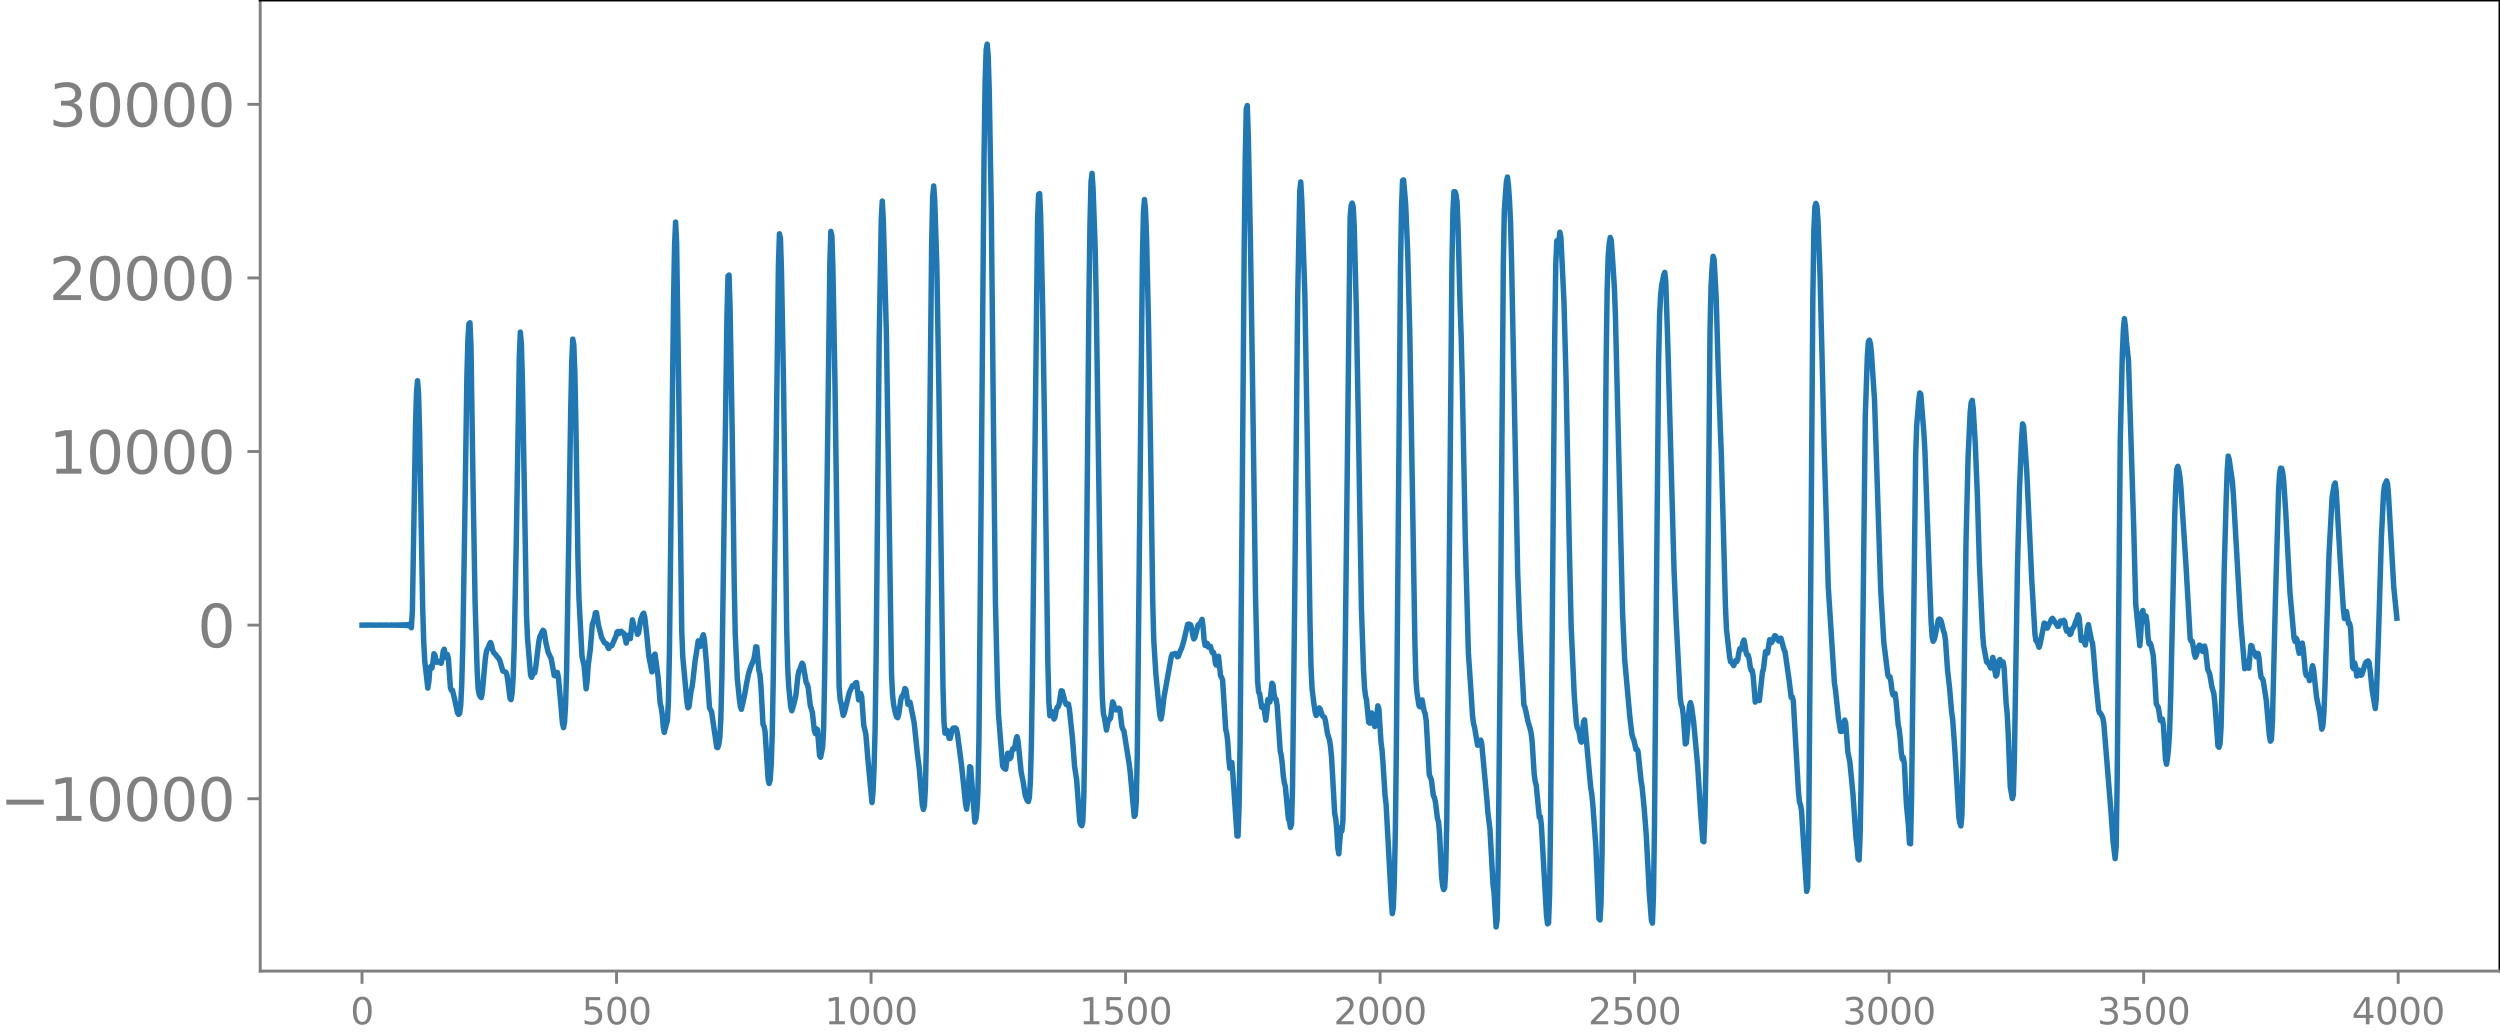 <svg xmlns="http://www.w3.org/2000/svg" xmlns:xlink="http://www.w3.org/1999/xlink" width="913.477" height="377.053" viewBox="0 0 685.107 282.79"><defs><style>*{stroke-linejoin:round;stroke-linecap:butt}</style></defs><g id="figure_1"><path id="patch_1" d="M0 282.79h685.107V0H0v282.79z" style="fill:none"/><g id="axes_1"><path id="patch_2" d="M71.308 266.112h613.8V0h-613.8v266.112z" style="fill:none"/><g id="matplotlib.axis_1"><g id="xtick_1"><g id="line2d_1"><defs><path id="mb20e55bdbb" d="M0 0v3.5" style="stroke:gray;stroke-width:.8"/></defs><use xlink:href="#mb20e55bdbb" x="99.207" y="266.112" style="fill:gray;stroke:gray;stroke-width:.8"/></g><g id="text_1" style="fill:gray" transform="matrix(.1 0 0 -.1 96.026 280.71)"><defs><path id="DejaVuSans-30" d="M2034 4250q-487 0-733-480-245-479-245-1442 0-959 245-1439 246-480 733-480 491 0 736 480 246 480 246 1439 0 963-246 1442-245 480-736 480zm0 500q785 0 1199-621 414-620 414-1801 0-1178-414-1799Q2819-91 2034-91q-784 0-1198 620-414 621-414 1799 0 1181 414 1801 414 621 1198 621z" transform="scale(.016)"/></defs><use xlink:href="#DejaVuSans-30"/></g></g><g id="xtick_2"><use xlink:href="#mb20e55bdbb" id="line2d_2" x="168.958" y="266.112" style="fill:gray;stroke:gray;stroke-width:.8"/><g id="text_2" style="fill:gray" transform="matrix(.1 0 0 -.1 159.414 280.71)"><defs><path id="DejaVuSans-35" d="M691 4666h2478v-532H1269V2991q137 47 274 70 138 23 276 23 781 0 1237-428 457-428 457-1159 0-753-469-1171Q2575-91 1722-91q-294 0-599 50Q819 9 494 109v635q281-153 581-228t634-75q541 0 856 284 316 284 316 772 0 487-316 771-315 285-856 285-253 0-505-56-251-56-513-175v2344z" transform="scale(.016)"/></defs><use xlink:href="#DejaVuSans-35"/><use xlink:href="#DejaVuSans-30" x="63.623"/><use xlink:href="#DejaVuSans-30" x="127.246"/></g></g><g id="xtick_3"><use xlink:href="#mb20e55bdbb" id="line2d_3" x="238.708" y="266.112" style="fill:gray;stroke:gray;stroke-width:.8"/><g id="text_3" style="fill:gray" transform="matrix(.1 0 0 -.1 225.982 280.71)"><defs><path id="DejaVuSans-31" d="M794 531h1031v3560L703 3866v575l1116 225h631V531h1031V0H794v531z" transform="scale(.016)"/></defs><use xlink:href="#DejaVuSans-31"/><use xlink:href="#DejaVuSans-30" x="63.623"/><use xlink:href="#DejaVuSans-30" x="127.246"/><use xlink:href="#DejaVuSans-30" x="190.869"/></g></g><g id="xtick_4"><use xlink:href="#mb20e55bdbb" id="line2d_4" x="308.457" y="266.112" style="fill:gray;stroke:gray;stroke-width:.8"/><g id="text_4" style="fill:gray" transform="matrix(.1 0 0 -.1 295.733 280.71)"><use xlink:href="#DejaVuSans-31"/><use xlink:href="#DejaVuSans-35" x="63.623"/><use xlink:href="#DejaVuSans-30" x="127.246"/><use xlink:href="#DejaVuSans-30" x="190.869"/></g></g><g id="xtick_5"><use xlink:href="#mb20e55bdbb" id="line2d_5" x="378.207" y="266.112" style="fill:gray;stroke:gray;stroke-width:.8"/><g id="text_5" style="fill:gray" transform="matrix(.1 0 0 -.1 365.483 280.71)"><defs><path id="DejaVuSans-32" d="M1228 531h2203V0H469v531q359 372 979 998 621 627 780 809 303 340 423 576 121 236 121 464 0 372-261 606-261 235-680 235-297 0-627-103-329-103-704-313v638q381 153 712 231 332 78 607 78 725 0 1156-363 431-362 431-968 0-288-108-546-107-257-392-607-78-91-497-524-418-433-1181-1211z" transform="scale(.016)"/></defs><use xlink:href="#DejaVuSans-32"/><use xlink:href="#DejaVuSans-30" x="63.623"/><use xlink:href="#DejaVuSans-30" x="127.246"/><use xlink:href="#DejaVuSans-30" x="190.869"/></g></g><g id="xtick_6"><use xlink:href="#mb20e55bdbb" id="line2d_6" x="447.957" y="266.112" style="fill:gray;stroke:gray;stroke-width:.8"/><g id="text_6" style="fill:gray" transform="matrix(.1 0 0 -.1 435.233 280.71)"><use xlink:href="#DejaVuSans-32"/><use xlink:href="#DejaVuSans-35" x="63.623"/><use xlink:href="#DejaVuSans-30" x="127.246"/><use xlink:href="#DejaVuSans-30" x="190.869"/></g></g><g id="xtick_7"><use xlink:href="#mb20e55bdbb" id="line2d_7" x="517.707" y="266.112" style="fill:gray;stroke:gray;stroke-width:.8"/><g id="text_7" style="fill:gray" transform="matrix(.1 0 0 -.1 504.983 280.71)"><defs><path id="DejaVuSans-33" d="M2597 2516q453-97 707-404 255-306 255-756 0-690-475-1069Q2609-91 1734-91q-293 0-604 58T488 141v609q262-153 574-231 313-78 654-78 593 0 904 234t311 681q0 413-289 645-289 233-804 233h-544v519h569q465 0 712 186t247 536q0 359-255 551-254 193-729 193-260 0-557-57-297-56-653-174v562q360 100 674 150t592 50q719 0 1137-327 419-326 419-882 0-388-222-655t-631-370z" transform="scale(.016)"/></defs><use xlink:href="#DejaVuSans-33"/><use xlink:href="#DejaVuSans-30" x="63.623"/><use xlink:href="#DejaVuSans-30" x="127.246"/><use xlink:href="#DejaVuSans-30" x="190.869"/></g></g><g id="xtick_8"><use xlink:href="#mb20e55bdbb" id="line2d_8" x="587.457" y="266.112" style="fill:gray;stroke:gray;stroke-width:.8"/><g id="text_8" style="fill:gray" transform="matrix(.1 0 0 -.1 574.732 280.71)"><use xlink:href="#DejaVuSans-33"/><use xlink:href="#DejaVuSans-35" x="63.623"/><use xlink:href="#DejaVuSans-30" x="127.246"/><use xlink:href="#DejaVuSans-30" x="190.869"/></g></g><g id="xtick_9"><use xlink:href="#mb20e55bdbb" id="line2d_9" x="657.207" y="266.112" style="fill:gray;stroke:gray;stroke-width:.8"/><g id="text_9" style="fill:gray" transform="matrix(.1 0 0 -.1 644.482 280.71)"><defs><path id="DejaVuSans-34" d="M2419 4116 825 1625h1594v2491zm-166 550h794V1625h666v-525h-666V0h-628v1100H313v609l1940 2957z" transform="scale(.016)"/></defs><use xlink:href="#DejaVuSans-34"/><use xlink:href="#DejaVuSans-30" x="63.623"/><use xlink:href="#DejaVuSans-30" x="127.246"/><use xlink:href="#DejaVuSans-30" x="190.869"/></g></g></g><g id="matplotlib.axis_2"><g id="ytick_1"><g id="line2d_10"><defs><path id="m68f5de42d9" d="M0 0h-3.5" style="stroke:gray;stroke-width:.8"/></defs><use xlink:href="#m68f5de42d9" x="71.308" y="218.88" style="fill:gray;stroke:gray;stroke-width:.8"/></g><g id="text_10" style="fill:gray" transform="matrix(.16 0 0 -.16 0 224.958)"><defs><path id="DejaVuSans-2212" d="M678 2272h4006v-531H678v531z" transform="scale(.016)"/></defs><use xlink:href="#DejaVuSans-2212"/><use xlink:href="#DejaVuSans-31" x="83.789"/><use xlink:href="#DejaVuSans-30" x="147.412"/><use xlink:href="#DejaVuSans-30" x="211.035"/><use xlink:href="#DejaVuSans-30" x="274.658"/><use xlink:href="#DejaVuSans-30" x="338.281"/></g></g><g id="ytick_2"><use xlink:href="#m68f5de42d9" id="line2d_11" x="71.308" y="171.306" style="fill:gray;stroke:gray;stroke-width:.8"/><use xlink:href="#DejaVuSans-30" id="text_11" style="fill:gray" transform="matrix(.16 0 0 -.16 54.127 177.385)"/></g><g id="ytick_3"><use xlink:href="#m68f5de42d9" id="line2d_12" x="71.308" y="123.732" style="fill:gray;stroke:gray;stroke-width:.8"/><g id="text_12" style="fill:gray" transform="matrix(.16 0 0 -.16 13.408 129.811)"><use xlink:href="#DejaVuSans-31"/><use xlink:href="#DejaVuSans-30" x="63.623"/><use xlink:href="#DejaVuSans-30" x="127.246"/><use xlink:href="#DejaVuSans-30" x="190.869"/><use xlink:href="#DejaVuSans-30" x="254.492"/></g></g><g id="ytick_4"><use xlink:href="#m68f5de42d9" id="line2d_13" x="71.308" y="76.159" style="fill:gray;stroke:gray;stroke-width:.8"/><g id="text_13" style="fill:gray" transform="matrix(.16 0 0 -.16 13.408 82.238)"><use xlink:href="#DejaVuSans-32"/><use xlink:href="#DejaVuSans-30" x="63.623"/><use xlink:href="#DejaVuSans-30" x="127.246"/><use xlink:href="#DejaVuSans-30" x="190.869"/><use xlink:href="#DejaVuSans-30" x="254.492"/></g></g><g id="ytick_5"><use xlink:href="#m68f5de42d9" id="line2d_14" x="71.308" y="28.585" style="fill:gray;stroke:gray;stroke-width:.8"/><g id="text_14" style="fill:gray" transform="matrix(.16 0 0 -.16 13.408 34.664)"><use xlink:href="#DejaVuSans-33"/><use xlink:href="#DejaVuSans-30" x="63.623"/><use xlink:href="#DejaVuSans-30" x="127.246"/><use xlink:href="#DejaVuSans-30" x="190.869"/><use xlink:href="#DejaVuSans-30" x="254.492"/></g></g></g><path id="line2d_15" d="m99.207 171.312 2.538-.017 1.41.025.846-.03.846.034.846-.04.845.047.846-.054.282.06.282-.064.282.068.282-.073.282.079.282-.085.282.092.282-.1.282.11.282-.122.282.136.282-.154.282.176.282-.205.282.247.282-.308.282.407.282-.596.282 1.086.282-4.697.845-50.306.282-9.49.282-3.202.282 3.578.282 10.62.846 47.985.282 9.28.282 5.271.846 7.487.282-1.777.282-3.552.282-.633.282.5.282-1.638.282-2.311.282.408.282 1.493.282.442.282-.306.845.595.282-1.319.282-2.022.282-.534.282 1.654.282.667.282-.878.282 1.084.564 8.007.282.758.282-.033.564 2.362.846 3.898.282.35.282-.298.282-2.186.282-5.749.282-10.356.564-34.956.563-38.845.282-10.204.282-4.437.282-.288.282 6.364.564 37.91.564 32.362.564 18.679.282 5.092.282 1.468.282.566.282.287.282-1.37.846-9.459.282-1.818.282-.733.282-.41.282-.87.282-.449.282.731.281 1.29.282.722.564.564.564.775.282.297.282.517.846 2.913.564.203.282.155.282.772.282 1.827.564 4.578.282.303.282-1.7.282-4.26.282-8.2.564-28.183.845-51.459.282-6.908.282 3.082.282 9.876.564 31.59.564 32.82.282 6.564.846 10.104.282.568.282-.887.564-.339.282-1.567.846-7.058.282-1.29.564-1.212.282-.54.282.22.563 3.321.564 2.437.846 1.787.846 4.638.282.063.282-.656.282-.267.282 1.295.564 6.199.564 6.483.282 1.163.282-1.51.282-4.684.282-9.303.564-34.512.563-37.065.282-13.263.282-6.136.282 1.523.282 7.534.282 13.467.564 37.225.282 11.084.846 16.203.564 2.425.564 6.363.282-2.305.282-4.11.564-4.242.564-6.953.564-1.69.282-1.534.282-.05.563 3.494.564 2.14.282 1.203.846 1.47.564.265.282.876.282.408.282-.565.282-.279.282.085.846-2.004.282-.573.282-1.167.282-.173.282.594.282-.193.282-.463.563.508.282.148.564 2.592.564-2.136.282.889.282.021.564-5.14.282 1.076.282 1.544.282-.066.282.292.282 1.116.282-.356.564-3.643.564-1.481.282-.31.282 1.045.564 4.991.564 5.829.845 4.22.282-1.63.282-2.871.282-.369.846 6.29.564 7.166.282 1.164.282 1.92.282 3.424.282 1.484.564-2.267.282-.892.282-5.277.282-13.347.564-48.225.564-47.958.282-15.41.281-6.47.282 5.662.564 39.306.846 67.15.282 7.125.564 6.038.564 6.203.282 1.618.282-.258.564-4.239.282-1.141.282-2.166.564-5.16.282-1.628.564-3.737.282.6.282.89.281-.797.282-1.719.282-.656.282 1.346.564 6.336.846 12.38.564 1.03 1.41 9.727.282.106.282-.815.282-1.932.282-5.201.282-11.01.564-39.65.846-60.41.281-10.242.282-.231.282 9.122.564 32.873.564 42.28.282 13.925.564 12.285.564 5.728.282 2.04.282.752.846-3.73.564-3.285.564-2.824.564-1.782.845-1.996.282-1.374.282-2.152.282.075.564 6.419.282 1.044.282 3.14.564 10.58.282.515.282 1.437.846 13.115.282 1.146.282-.997.282-4.167.282-8.545.282-15.322 1.41-113.089.281-8.518.282 1.317.282 8.99.564 31.152.846 66.231.282 11.117.282 5.223.564 5.624.282 1.052.282-.807.564-2.119.282-1.302.564-5.384.282-1.323.282-.503.564-1.606.282.417.845 4.925.282.38.282 1.064.564 4.788.564 1.868.564 5.125.282.744.282-1.316.282.217.564 7.102.282.477.564-2.764.282-5.31.282-14.648 1.41-112.483.282-8.909.281 1.247.282 9.077.564 31.276 1.128 83.116.282 3.495.282 1.183.564 3.24.282-.571 1.41-5.763.846-1.82.282.186.282-.047.282-.883.282-.106.563 4.743.282-.116.282-1.641.282.904.564 7.826.564 2.384.564 6.864 1.128 11.92.282-2.885.282-6.496.282-10.345.282-19.354.846-87.837.564-32.738.282-5.168.282 5.105.845 31.165 1.41 93.485.282 5.51.282 2.703.564 2.646.282.774.282.194.282-.953.564-3.933.282-.968.282-.267.282-.734.282-1.148.282.315.564 4.013.563-.575 1.128 5.622.846 8.082.564 4.555.846 10.011.282 1.117.282-1.15.282-5.166.282-12.967.564-52.602.846-82.841.282-13.08.282-3.062.282 3.893.563 17.41.564 33.5 1.128 82.269.282 9.835.282 3.056.564-.772.564 2.175.282.025.564-2.417.282-.403.564-.045.282.242.282 1.25 1.128 8.53 1.127 10.753.282 1.485.282-2.191.564-9.45.282.205 1.128 14.979.282-.816.282-2.274.282-5.265.282-14.396.564-61.64.846-98.74.282-19.738.282-8.69.282-1.634.281 3.23.282 9.243.564 32.573.564 56.058.564 51.372.564 23.713.282 7.512 1.128 14.095.282.55.564.366.564-4.396.282.032.282 1.47.282-.301.282-1.74.282-.715.282.153.281-.793.282-1.726.282-.916.282 1.156.846 8.414.564 2.804.564 3.725.564 1.44.282.248.282-1.04.282-4.382.282-10.444.282-18.347 1.41-125.124.282-7.039.282-.225.281 5.85.564 25.59.564 36.198.846 61.088.282 10.707.282 3.66.564-1.154.564 2.062.282-.55.282-1.683.282-.994.282-.101.282-.808.564-3.628.282.096.846 3.22.282.47.281-.19.282.06.282 1.444.846 8.097.564 7.556.564 3.65.846 11.472.282.78.282.326.282-1.116.282-7.026.282-16.656.564-58.629.564-61.645.282-20.275.282-11.1.282-2.33.281 4.232.564 15.926.282 13.734 1.41 98.479.282 11.463.282 4.112.282 1.21.564 3.413.564-2.918.282.047.282-.402.564-4.453.282.486.282 1.362.282.363.564-.128.281-.367.282.35.564 4.637.282.82.282.438 1.41 8.877.282 2.15 1.128 12.394.282-.394.282-3.69.282-13.094.564-55.406.846-80.648.282-12.527.282-3.285.281 2.823.282 7.436.564 25.067.564 34.5.564 40.258.282 10.582.564 9.131.846 9.001.282 2.645.282.93.282-1.3.564-4.763 1.973-10.99.282-.735.564.004.282-.204.282.327.282.605.282-.173.564-1.579.282-.498.564-1.853 1.128-4.813.282-.058.282.06.282.203.282 1.102.282 1.737.282.97.282-.394.845-3.34.282-.333.282-.038.564-1.255.282 2.11.282 3.558.282 1.479.282-.654.282.085.282.998.282.034.282-.254.564 1.748.282-.099.282.917.282 2.215.282.41.282-1.967.282-.47.564 5.363.282.402.282.844.845 13.415.282 1.113.282 2.384.282 4.525.282 2.653.282-1.054.282-.534.282 3.364.846 12.565.282 4.2.282.012.282-8.04.282-17.542.564-64.544.564-71.527.282-24.288.282-13.297.282-.934.282 8.74.563 27.532.564 37.406.846 60.826.564 23.117.282 3.13.282.4.564 3.767.282.035.282-.4.564 3.874.282-2.275.282-3.366.282-.113.282.766.564-5.133.282.382.282 2.534.282 1.336.281.15.282 1.626.846 12.495.282 1.222.282 2.26.282 3.359.282 1.893.282 1.016.846 8.93.282.54.282 1.779.282-.821.282-10.168.564-48.565.846-85.436.564-29.31.282-2.596.281 5.033.846 25.962.564 33.627.846 56.216.282 12.141.282 5.953.564 4.501.282 1.823.282.956.282-.383.282-1.087.282-.598.282.352.564 1.722.282.34.282.125.282.985.563 3.546.564 1.717.282 1.89.282 2.978.846 15.308.282 1.32.282 2.896.282 5.175.282 1.623.564-7.273.282 1.033.282-2.778.282-15.488 1.692-149.824.282-3.314.282-.686.282.965.281 5.416.564 22.065.564 31.459.846 50.96.564 16.937.282 4.972.282 2.3.282 1.195.564 5.937.282.329.282-2.091.282-.725.564 2.984.282.743.282-.24.564-5.433.282.813.563 9.043.282 2.115.282 3.767.564 8.9.282 2.342 1.41 25.975.282 3.981.282-1.513.282-7.433.282-13.602.282-23.424 1.128-130.774.282-16.78.282-7.358.282-.176.563 6.52.564 13.3.564 21.655.846 50.723.564 34.717.282 9.977.282 3.556.564 3.654.282.303.282-1.465.282-.434.564 3.053.282.71.282 1.929.846 14.78.564 1.344.563 4.507.282.35.282 1.339.564 4.605.282.794.282 3.347.564 11.638.282 2.572.282 1.006.282-.492.282-4.963.282-13.17.564-56.296.846-95.891.282-15.065.282-5.395.282.018.282.756.282 1.999.281 7.186.564 21.628.282 7.874.282 11.373.846 43.824.846 31.597.846 12.548.282 4.671.282 2.264.282 1.001.846 4.974.282-.244.564-1.163.282.987 1.41 15.178.281 3.712.564 4.55.846 15.143.282 2.284.564 9.347.282-2.016.282-14.993.564-57.055.846-107.514.282-14.868.564-7.783.282-1.273.282 2.297.282 4.1.281 5.775.282 10.584 1.692 85.884.564 15.442 1.128 20.61.282.598.282 1.197.564 2.755.564 1.863.282 1.18.282 2.317.564 8.962.282 2.093.281 1.02.846 8.762.282-.172.282 2.262 1.41 24.89.282 2.233.282-.258.282-7.72.282-21.512 1.128-131.586.282-19.526.282-6.578.282.793.282-.73.282-2.415.282 1.418.845 17.733.564 20.73.846 43.71.564 24.647.846 18.788.564 7.473.282 1.405.282.479.282 1.075.282 1.832.282.454.564-5.599.282-.503.846 9.397.845 9.189.282 1.587.282 2.851.846 11.691.846 19.736.282.372.282-4.523.282-13.473.282-26.629.846-108.541.282-19.75.282-8.973.282-3.508.282-1.634.282.8.564 8.358.281 4.524.282 7.457 1.974 81.81.564 12.64 1.41 15.654.564 4.8.282 1.115.282.558.564 2.604.282-.073.282.556.845 8.177.282 1.647.564 5.865.564 7.246.846 16.107.564 7.239.282.822.282-7.415.282-19.012.564-66.879.564-60.5.282-12.861.282-5.473.282-2.698.564-2.782.282-.716.282 2.687.563 17.297 1.692 61.416.564 13.59 1.128 21.575.282 1.848.282.752.282 2.156.564 7.908.282-.294.846-10.18.282-.845.282 1.02.563 4.062 1.128 12.249.846 13.253.564 7.328.282.208.282-6.857.282-13.388.282-21.997.846-97.76.282-12.12.282-5.196.282-3.116.282.848.564 10.552.564 19.877.563 15.815.282 7.197 1.128 41.608.282 6.3.846 7.469.282 1.468.282.085.564.945.564-1.384.282.275.282-.529.282-1.866.282-1.114.282.192.282-.43.282-1.515.282-.625.281 1.364.282 1.946.282.793.282.006.282.973.282 2.046.282 1.174.282.01.282 1.563.564 7.117.282-.45.282-1.2.282.837.282.407.846-7.744.282-.95.564-4.715.282.306.282.084.564-3.655.282.279.281.485.846-1.884.282.122.282.396.282.707.282.269.282-.558.282-.236.846 3.16.282.547 1.128 7.904.564 4.646.282-.184.282.984 1.41 24.884.281 2.91.282.806.282 1.547 1.41 22.175.282-1.117.282-14.193.564-70.499.564-76.214.282-19.085.282-6.441.282-.989.282.764.282 3.741.564 15.065.564 22.855.563 23.846.564 19.285.564 19.478 1.692 26.425.282 1.818.846 7.96.564 3.461.282.009.846-3.122.282.887.564 7.79.563 2.775.846 8.708.846 12.165.282 2.314.282 3.367.282.34.282-6.813.282-15.522 1.128-99.238.564-16.44.282-3.979.282-.468.282.947.282 2.646.846 12.88 1.691 51.935.846 14.34 1.128 9.167.282.43.282-.083.282 1.506.282 2.34.282 1.128.282-.368.282-.013.282 2.202.564 6.33.282 1.336.282 2.478.281 3.776.282 1.848.282-.46.282 1.638.564 11.202.564 5.901.282 4.793.282.14.282-12.498 1.128-93.913.282-8.162.564-6.841.282-2.147.282.335.846 10.602.282 4.899 1.41 39.261.281 7.378.282 4.404.282 1.17.282-.438.282-1.024.846-4.395.282-.229.282.159.282.538.564 2.524.282.726.282 1.863.564 8.105.564 5.017.564 6.569.282 1.983.563 7.873.564 9.087.564 9.87.282 1.555.282.831.282-3.085.282-13.357.846-61.784.564-22.867.564-12.252.282-2.687.282-.608.282 2.302.564 9.713.564 13.941.564 18.942.845 18.526.282 3.665.846 4.591.282.272.282-.084.282.943.282.54.564-2.903.282 1.088.282 2.557.282 1.473.282-.39.564-3.827.282-.32.282 1.367.282.308.282-1.005.282 1.553.563 9.736.282 2.848.282 5.407.564 14.664.564 3.222.282-1.01.282-9.717.846-52.355.564-21.83.564-13.597.282-4.17.282.634.846 12.137 1.41 30.48.845 14.364.282 1.806.282.097.564 1.7.282-.798 1.128-5.817.282.15.282 1.128.282.102.564-1.252.282-.469.282-.687.282-.28 1.128 1.66.282.507.281.009.564-1.454.282.383.282.106.282-.686.282.392.282 1.807.282.824.282-.529.282.356.282 1.073.282-.242.282-1.1.564-.883.564-1.523.282-.647.282-1.003.282.841.564 6.173.282-.22.282-.5.563 1.955.282-1.832.282-2.814.282-.919.846 4.26.282.784.282 2.8.564 7.128.846 8.482.282.775.282.127.564 1.16.282 1.562 1.973 24.356.564 7.994.564 4.691.282-3.244.282-18.507.846-93.037.564-23.476.282-6.717.282-3.002.282 2.147.282 4.085.564 5.347 1.41 44.97.564 21.544 1.127 11.524.282-3.671.282-5.399.282-.568.282 2.828.282.268.282-1.592.282 1.697.282 4.121.282 1.823.282-.228.282.716.564 2.545.282 3.63.564 9.771.564 1.02.564 3.557.282-.033.281-.358.282 1.837.564 9.252.282 1.273.282-1.838.282-2.741.282-4.449.282-9.253 1.128-50.172.282-7.918.282-4.501.282-.763.282 1.13.282 1.765.282 2.965 1.41 21.712 1.127 19.71.282.646.282.033.282 1.395.282 2.043.282.916.282-.534.564-2.218.282-.56.282.193.564 1.526.564-1.465.282 1.177.564 5.152.564 1.332.564 3.365.564 2.015.281 2.589.846 11.733.282.372.282-.905.282-4.355.282-11.26.564-31.325.564-20.148.282-7.98.282-3.83.282.99.564 4.037.282 1.92.282 3.676 1.973 34.418 1.128 13.219.282-1.325.282-.627.282 1.64.282.2.564-6.242.282.153.282 1.242.282.262.282.423.282.989.282-.164.282-.72.282 1.416.282 3.235.282 1.94.282.201.282.623.846 5.456.845 9.665.282 1.5.282-.528.282-4.956.846-34.29.846-29.158.282-4.53.282-1.377.282.086.282 1.16.282 2.482.564 8.722 1.128 21.533 1.127 12.653.282.873.282-.89.282.482.282 2.356.282 1.305.564-2.667.282-.136.282 1.736.564 6.228.282.962.282-.29.282.6.282 1.06.282-.716.282-2.185.282-1.19.282 1.077.846 7.702.845 4.177.564 4.424.282-.749.282-3.419.282-6.634 1.128-36.936.846-15.76.564-3.366.282-.604.282 2.242 1.128 19.358.846 13.122.282 2.42.281-.758.282-1.15.564 3.288.282-.055.282 1.27.564 10.794.282.404.282-1.594.282 1.179.282 2.404.282-.2.282-1.427.282.272.282 1.15.282-.183.846-2.768.282-.648.564-.359.282.467.282 2.149.563 5.442.846 5.01.282-2.658.564-16.238.846-28.123.564-11.765.282-2.3.564-1.333.282.887.282 3.658 1.41 24.622.846 8.472h0" clip-path="url(#pbbd3beae6f)" style="fill:none;stroke:#1f77b4;stroke-width:1.5;stroke-linecap:square"/><path id="patch_3" d="M71.308 266.112V0" style="fill:none;stroke:gray;stroke-width:.8;stroke-linejoin:miter;stroke-linecap:square"/><path id="patch_4" d="M685.107 266.112V0" style="fill:none;stroke:#000;stroke-width:.8;stroke-linejoin:miter;stroke-linecap:square"/><path id="patch_5" d="M71.308 266.112h613.8" style="fill:none;stroke:gray;stroke-width:.8;stroke-linejoin:miter;stroke-linecap:square"/><path id="patch_6" d="M71.308 0h613.8" style="fill:none;stroke:#000;stroke-width:.8;stroke-linejoin:miter;stroke-linecap:square"/></g></g><defs><clipPath id="pbbd3beae6f"><path d="M71.308 0h613.8v266.112h-613.8z"/></clipPath></defs></svg>